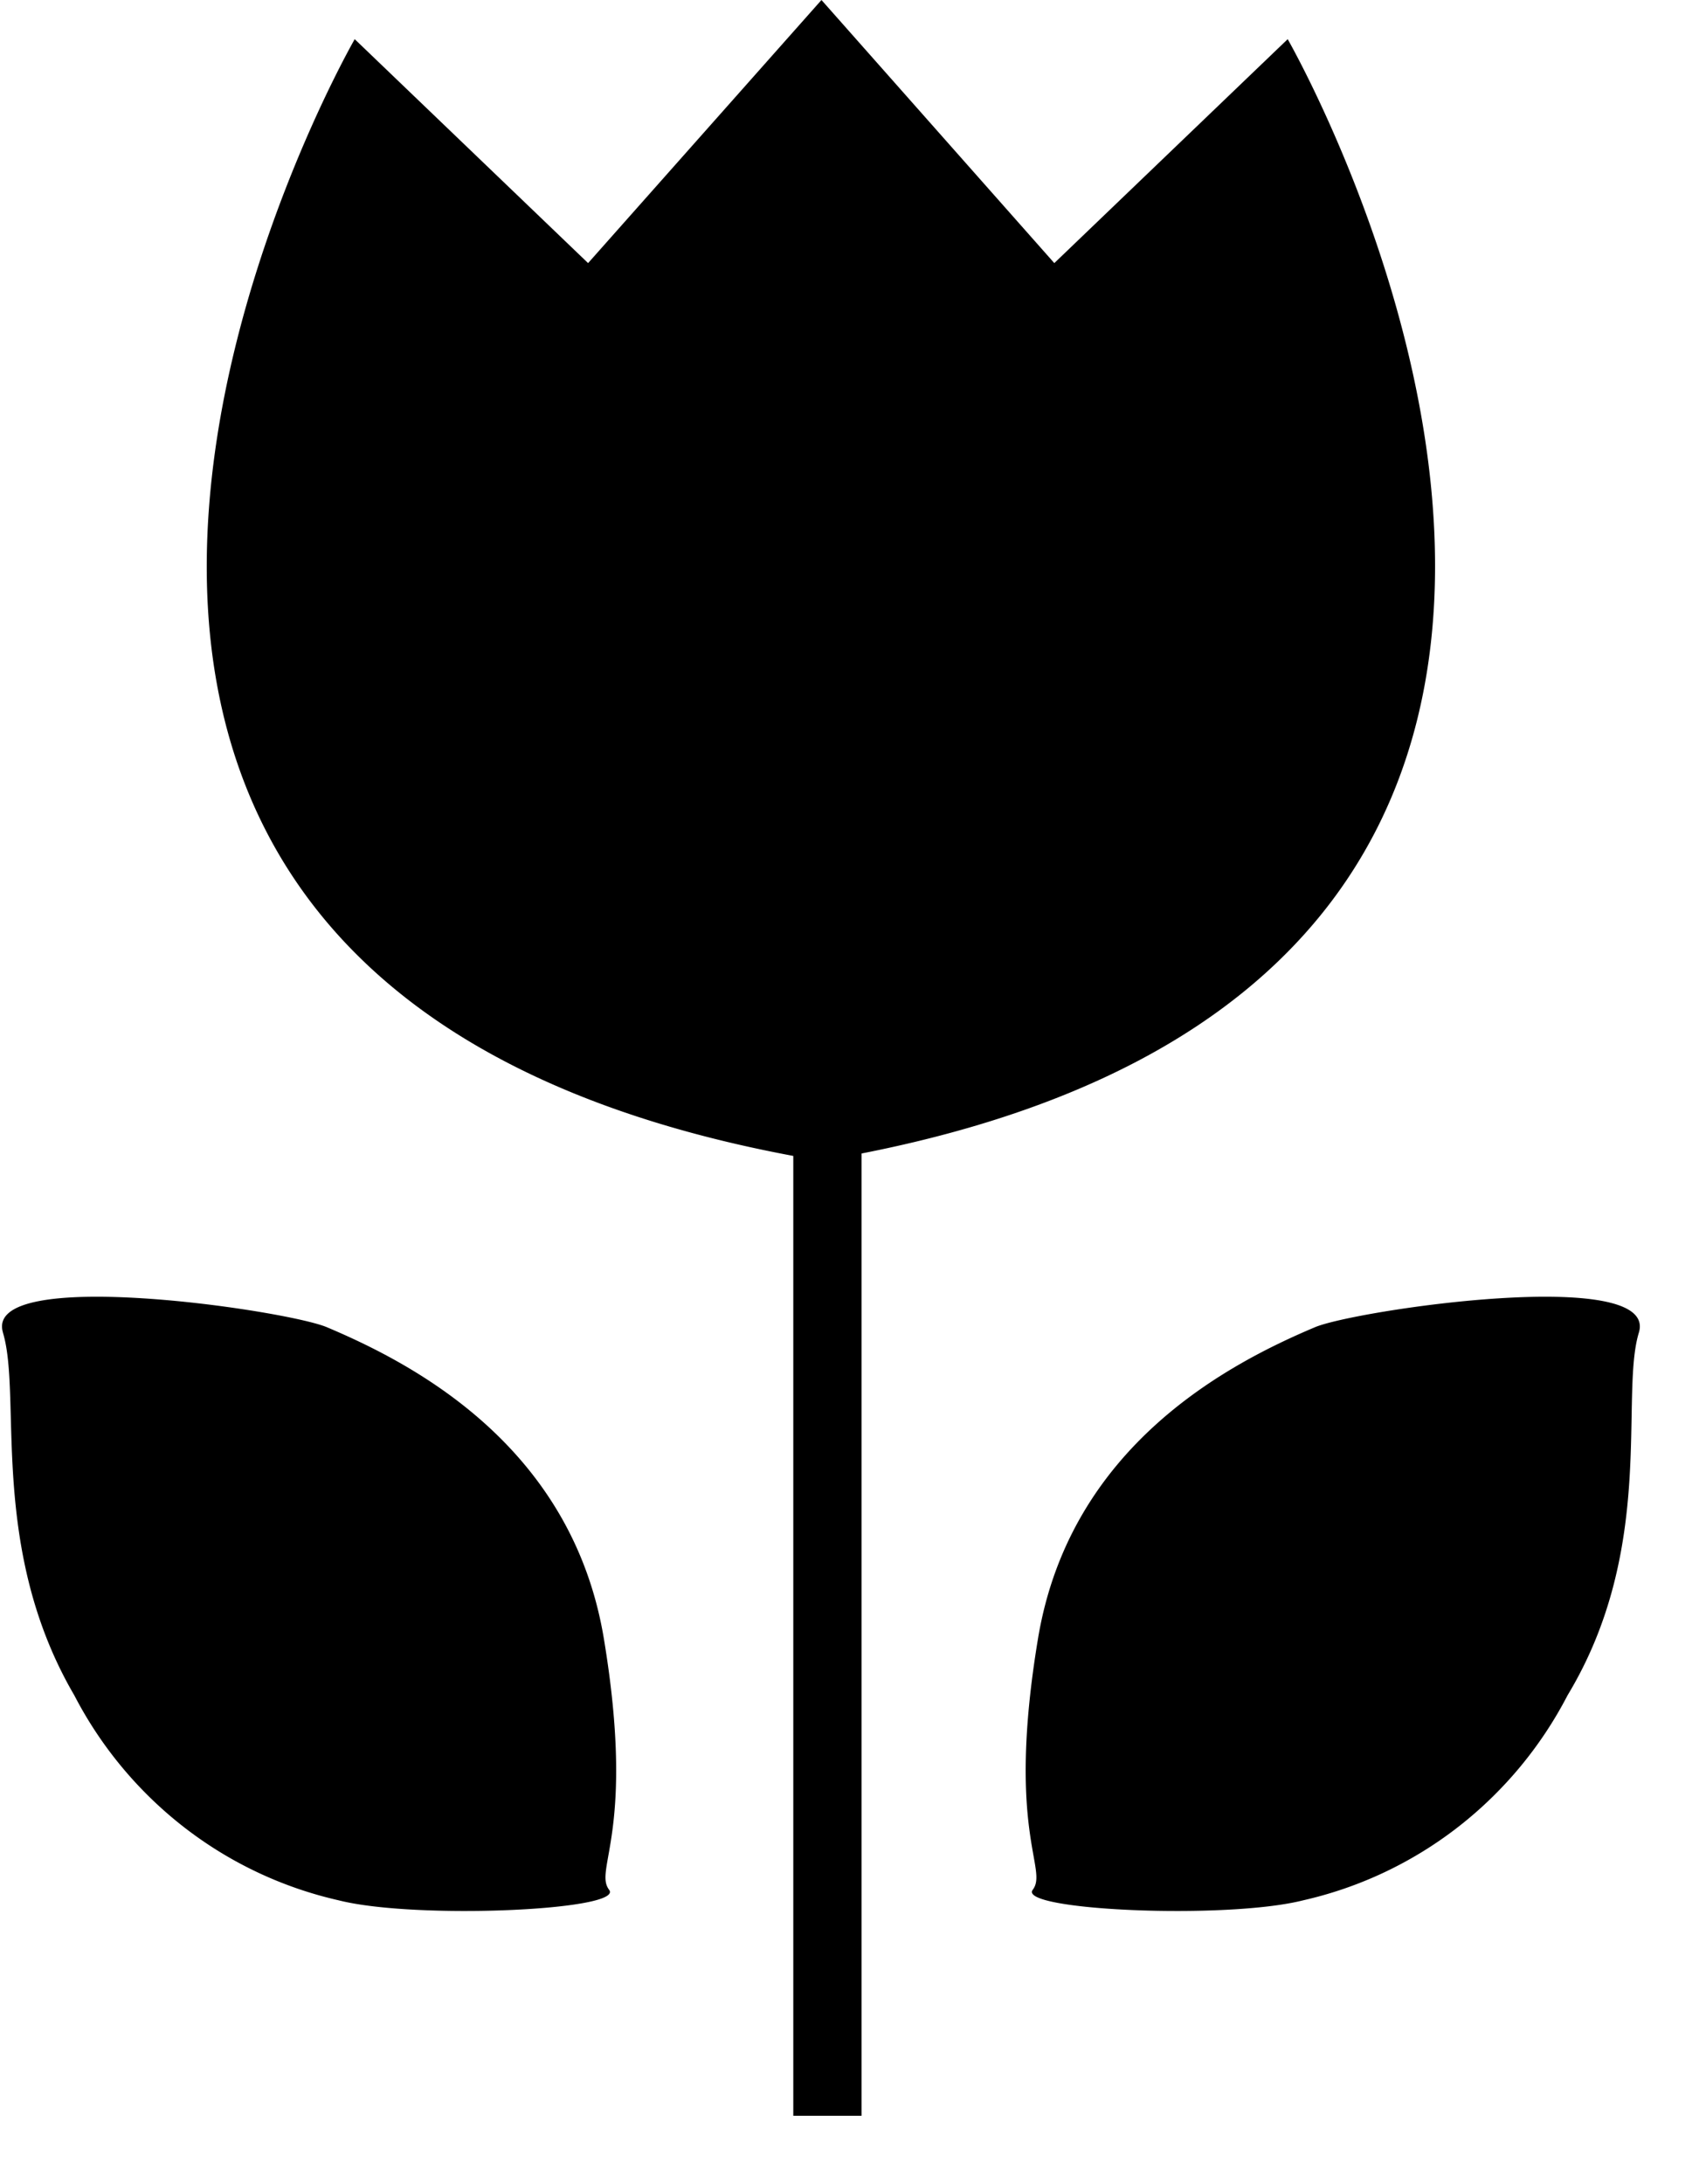 <svg fill="none" viewBox="0 0 25 32">
  <g fill="currentColor">
    <path d="m18.87.574-3.42 3.281L12.038 0l-3.42 3.855L5.198.574S-2.82 14.489 11.981 17h.103C26.867 14.49 18.87.574 18.87.574zM24.016 19.526c.3-.987-4.167-.329-4.75-.078-1.249.528-3.585 1.731-4.055 4.561s.154 3.376-.077 3.68c-.231.302 2.832.44 3.961.155a5.78 5.78 0 0 0 2.266-1.07 5.859 5.859 0 0 0 1.61-1.934c1.301-2.155.762-4.38 1.045-5.314zM.044 19.526c-.3-.987 4.168-.329 4.75-.078 1.249.528 3.585 1.731 4.055 4.561s-.154 3.376.077 3.68c.231.302-2.832.44-3.961.155a5.781 5.781 0 0 1-2.266-1.07 5.86 5.86 0 0 1-1.61-1.934C-.17 22.685.326 20.46.043 19.526z" />
  </g>
  <path
    d="M12.125 9.187V31"
    stroke="currentColor"
    strokeLinecap="round"
    strokeLinejoin="round"
    strokeWidth="2"
  />
</svg>